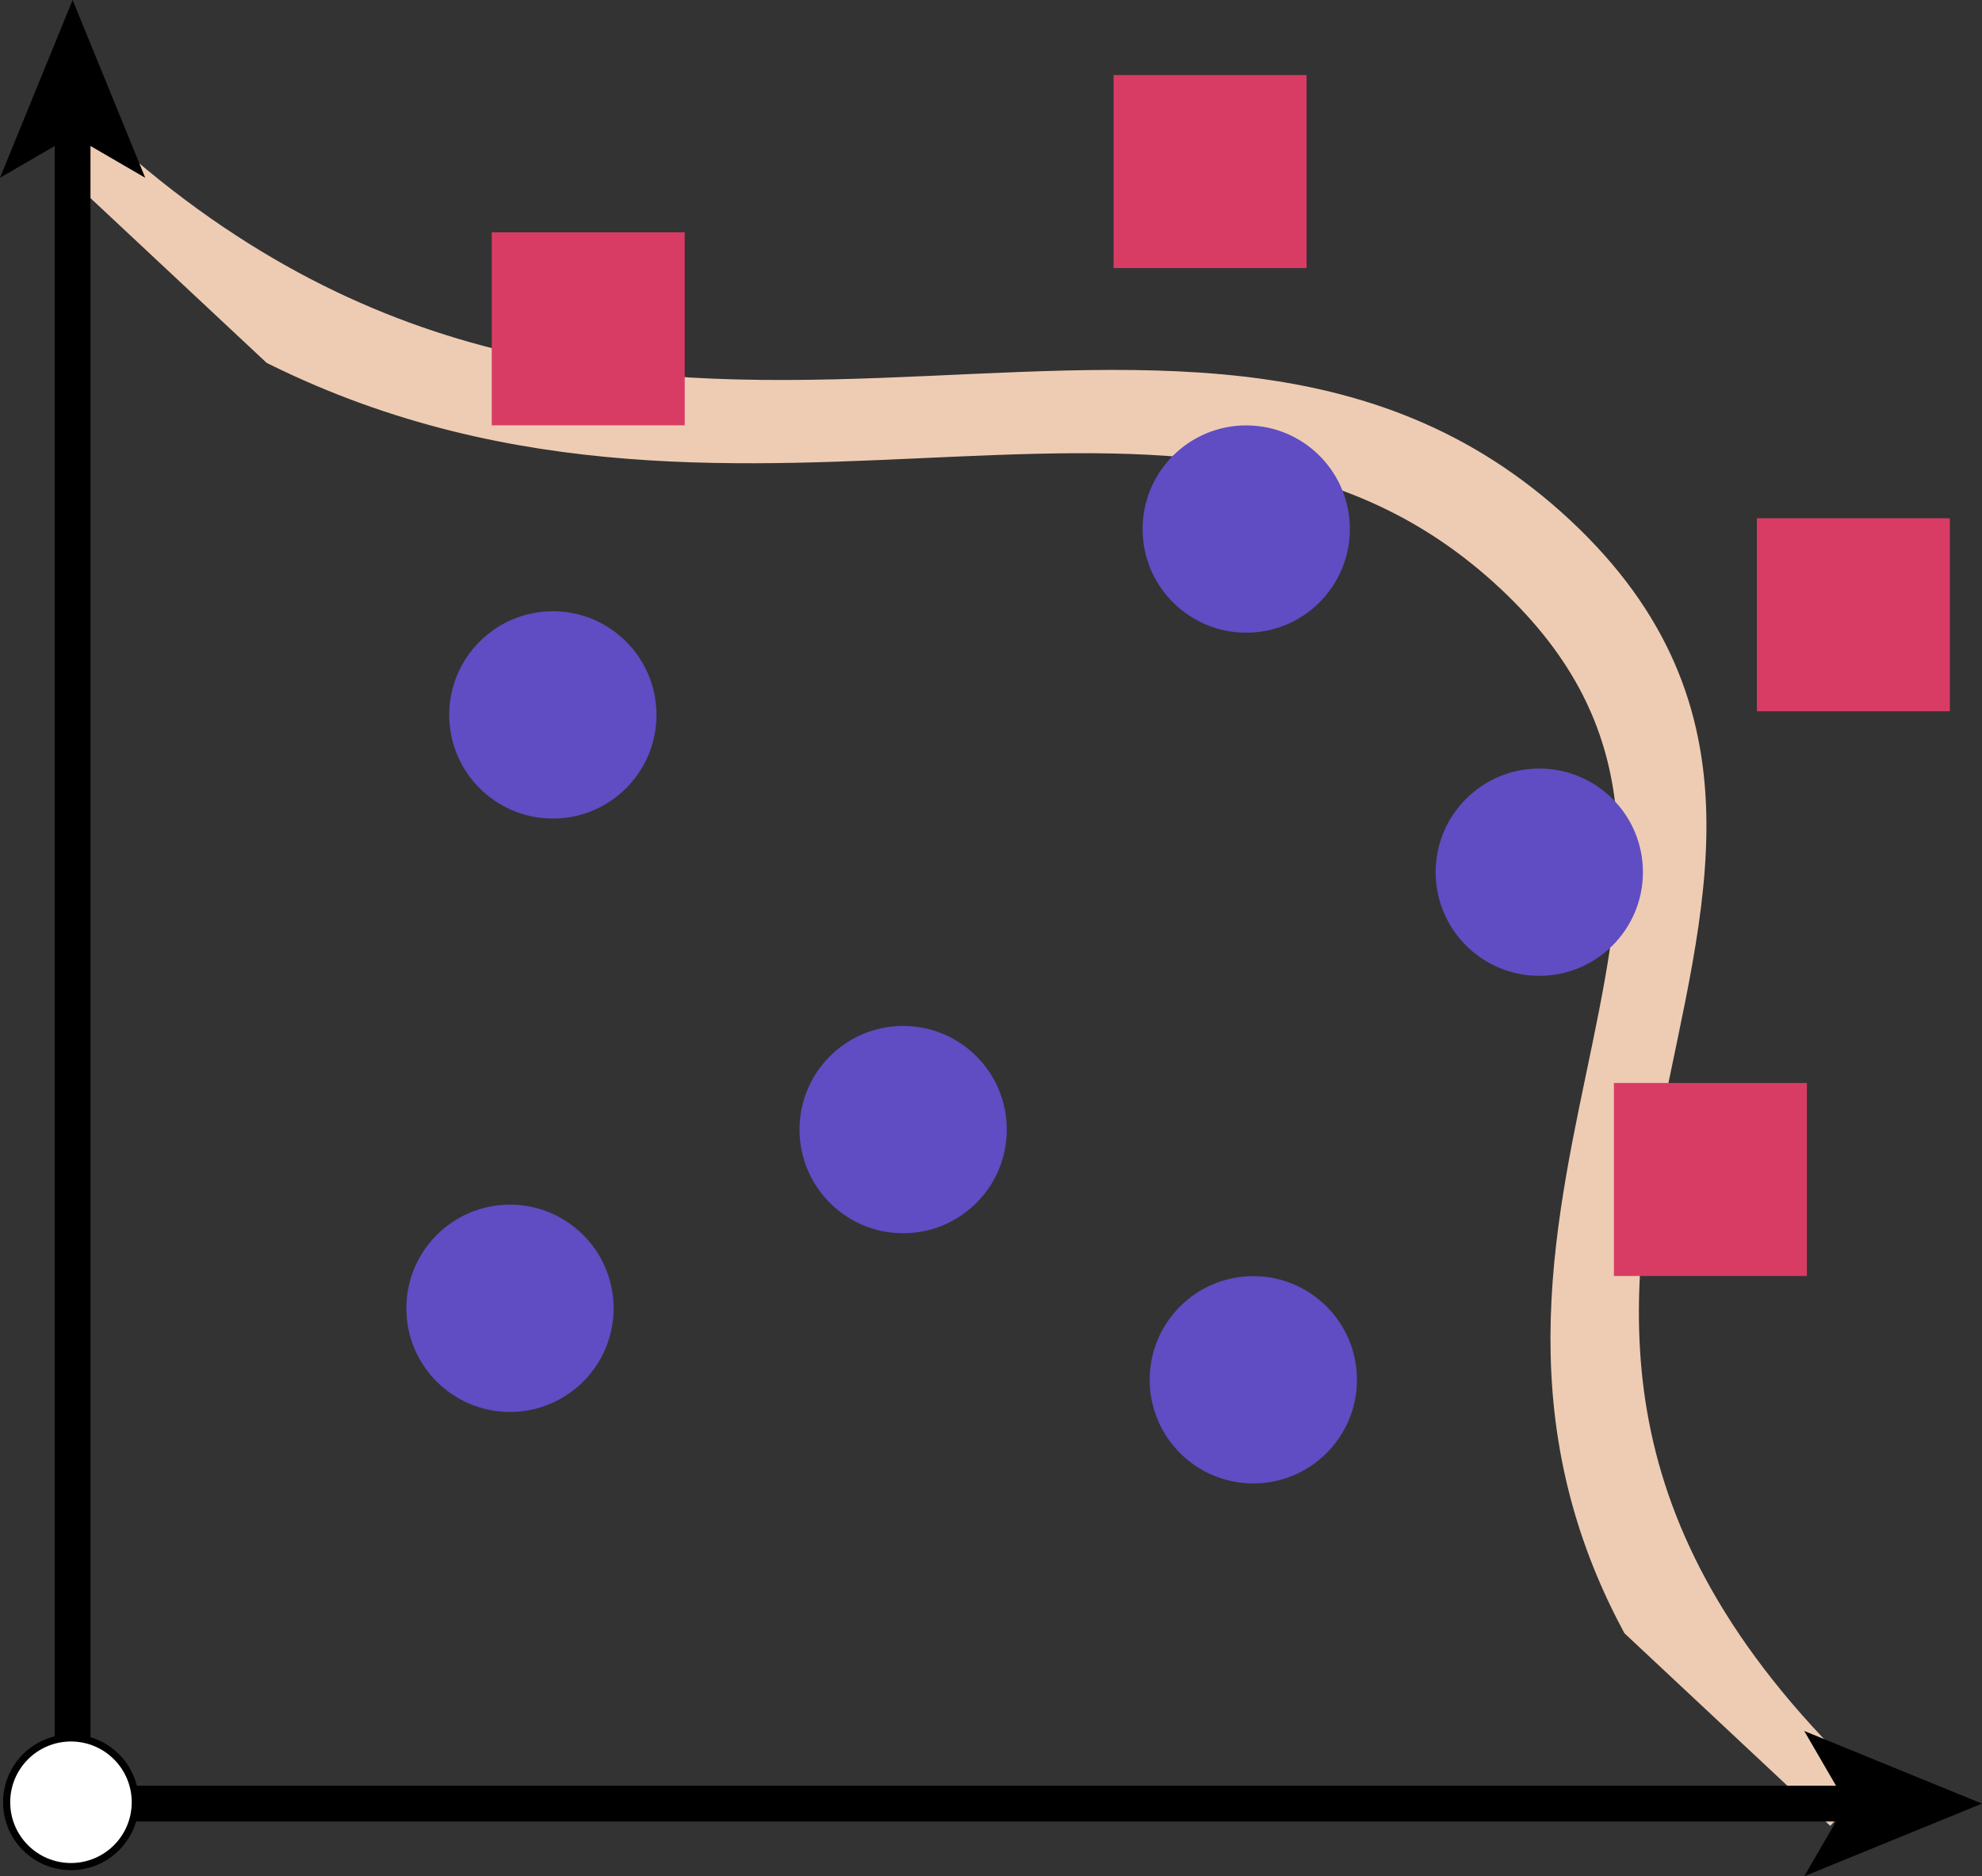 <svg xmlns="http://www.w3.org/2000/svg" viewBox="0 0 277.3 262.47"><rect x="0" y="0" width="277.3" height="262.47" fill="#333333" stroke="none"/><defs><style>.cls-1{fill:#eeccb4;stroke:#eeccb4;stroke-width:8px;}.cls-1,.cls-4,.cls-5{stroke-miterlimit:10;}.cls-2{fill:#604cc3;}.cls-3{fill:#d83c65;}.cls-4{fill:none;stroke-width:5px;}.cls-4,.cls-5{stroke:#000;}.cls-5{fill:#fff;}</style></defs><g id="Layer_2" data-name="Layer 2"><g id="svm_copy" data-name="svm copy"><path class="cls-1" d="M212.63,79.4c44.69,41.8-13,88.6,17.86,146.61L258.8,252.5C181.73,180.16,269.22,124.55,217,75.74S88.16,92.63,10.8,20.5L39.61,47.44C105.27,79.77,167.94,37.59,212.63,79.4Z"/><g id="blue_copy" data-name="blue copy"><circle class="cls-2" cx="71.35" cy="183.02" r="14.5"/><circle class="cls-2" cx="77.35" cy="100.01" r="14.5"/><circle class="cls-2" cx="175.35" cy="193.02" r="14.5"/><circle class="cls-2" cx="126.36" cy="158.02" r="14.5"/><circle class="cls-2" cx="215.36" cy="122.01" r="14.5"/><circle class="cls-2" cx="174.36" cy="74.01" r="14.5"/></g><g id="red_copy" data-name="red copy"><rect class="cls-3" x="68.8" y="32.5" width="27" height="27"/><rect class="cls-3" x="245.8" y="72.5" width="27" height="27"/><rect class="cls-3" x="155.8" y="10.5" width="27" height="27"/><rect class="cls-3" x="225.8" y="151.5" width="27" height="27"/></g><line class="cls-4" x1="10.16" y1="17.65" x2="10.16" y2="252.62"/><polygon points="10.16 0 0 24.87 10.16 18.97 20.32 24.87 10.16 0"/><line class="cls-4" x1="259.65" y1="252.31" x2="10.16" y2="252.31"/><polygon points="277.3 252.31 252.43 242.15 258.33 252.31 252.43 262.47 277.3 252.31"/><circle class="cls-5" cx="9.93" cy="252.12" r="9"/></g></g></svg>